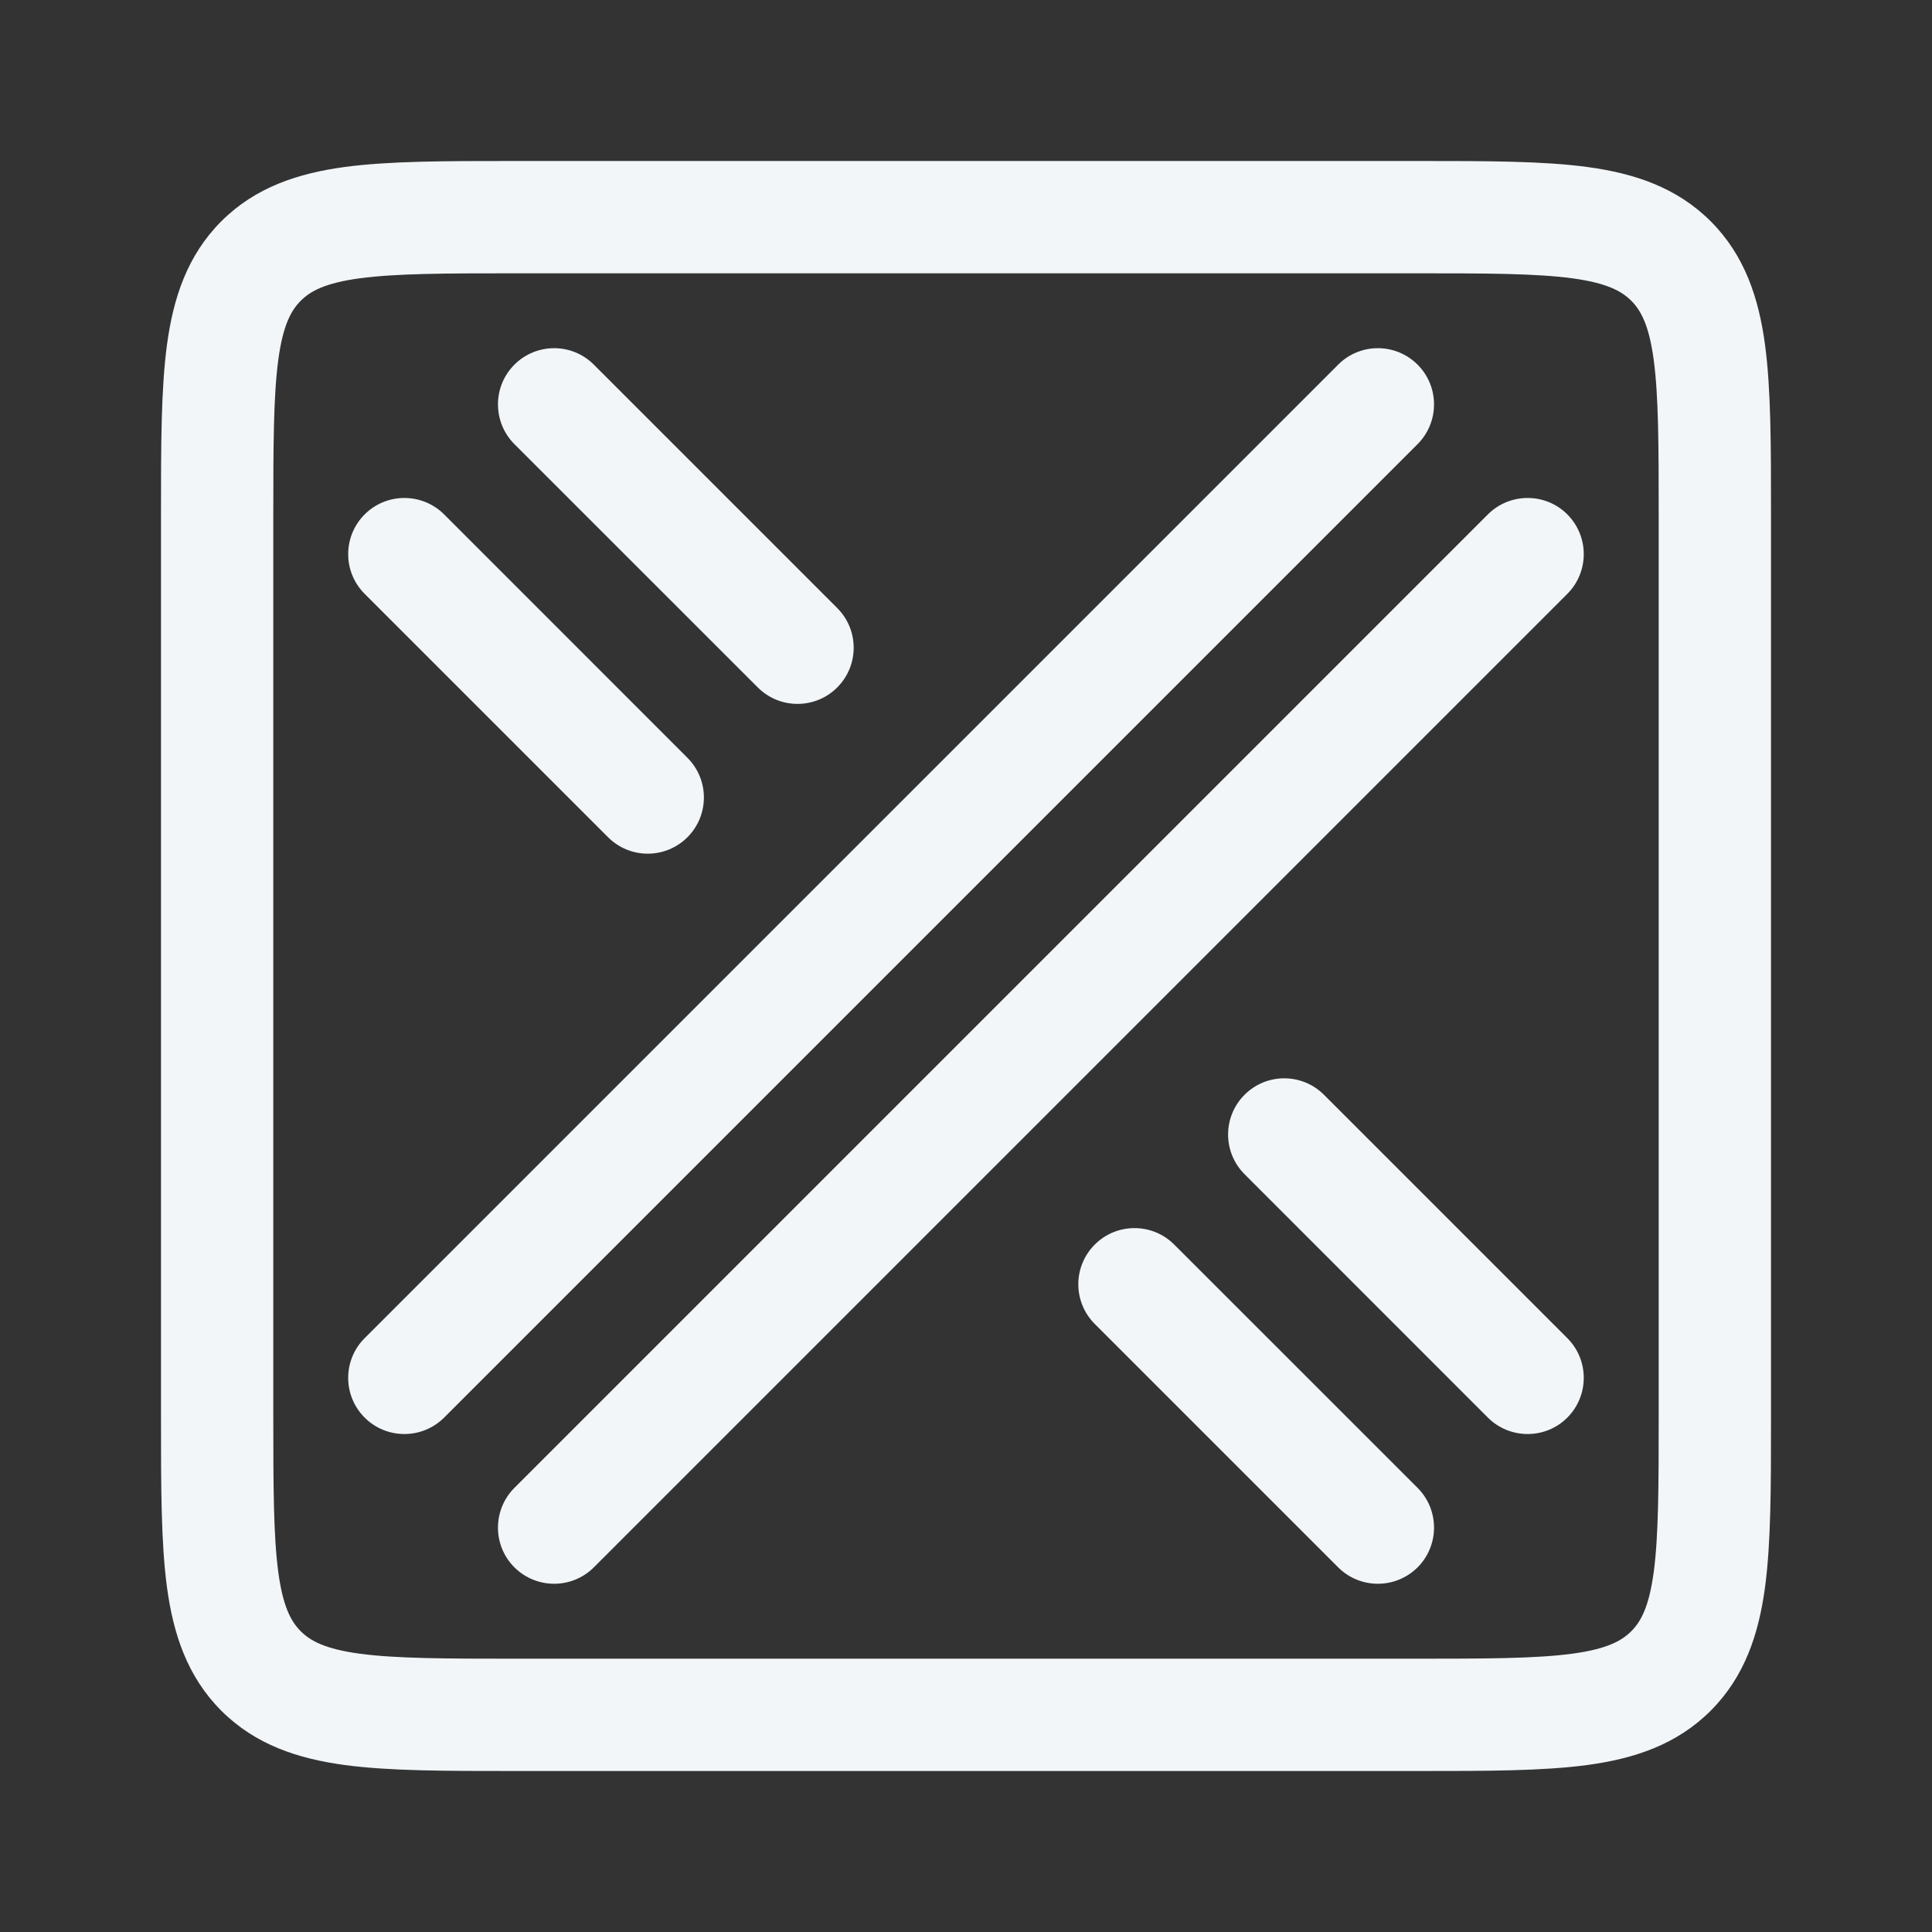 <svg width="24" height="24" viewBox="0 0 24 24" fill="none" xmlns="http://www.w3.org/2000/svg">
<rect x="0" y="0" width="24" height="24" fill="#333333" stroke="none"/>
<path fill-rule="evenodd" clip-rule="evenodd" d="M6.37 2H17.63C18.466 2 19.163 2 19.716 2.074C20.3 2.153 20.827 2.326 21.251 2.749C21.674 3.173 21.847 3.7 21.926 4.284C22 4.837 22 5.534 22 6.37V17.63C22 18.466 22 19.163 21.926 19.716C21.847 20.3 21.674 20.827 21.251 21.251C20.827 21.674 20.3 21.847 19.716 21.926C19.163 22 18.466 22 17.63 22H6.37C5.534 22 4.837 22 4.284 21.926C3.7 21.847 3.173 21.674 2.749 21.251C2.326 20.827 2.153 20.3 2.074 19.716C2 19.163 2 18.466 2 17.63V6.37C2 5.534 2 4.837 2.074 4.284C2.153 3.7 2.326 3.173 2.749 2.749C3.173 2.326 3.7 2.153 4.284 2.074C4.837 2 5.534 2 6.37 2ZM4.47 3.457C4.041 3.515 3.857 3.615 3.736 3.736C3.615 3.857 3.515 4.041 3.457 4.47C3.397 4.919 3.395 5.522 3.395 6.419V17.581C3.395 18.478 3.397 19.081 3.457 19.53C3.515 19.959 3.615 20.143 3.736 20.264C3.857 20.385 4.041 20.485 4.47 20.543C4.919 20.603 5.522 20.605 6.419 20.605H17.581C18.478 20.605 19.081 20.603 19.53 20.543C19.959 20.485 20.143 20.385 20.264 20.264C20.385 20.143 20.485 19.959 20.543 19.53C20.603 19.081 20.605 18.478 20.605 17.581V6.419C20.605 5.522 20.603 4.919 20.543 4.47C20.485 4.041 20.385 3.857 20.264 3.736C20.143 3.615 19.959 3.515 19.53 3.457C19.081 3.397 18.478 3.395 17.581 3.395H6.419C5.522 3.395 4.919 3.397 4.47 3.457ZM6.39 4.53C6.663 4.257 7.105 4.257 7.377 4.53L10.4 7.553C10.673 7.826 10.673 8.267 10.4 8.54C10.128 8.812 9.686 8.812 9.414 8.54L6.39 5.517C6.118 5.244 6.118 4.802 6.39 4.53ZM17.61 4.53C17.882 4.802 17.882 5.244 17.61 5.517L5.517 17.61C5.244 17.882 4.802 17.882 4.53 17.61C4.257 17.337 4.257 16.895 4.53 16.623L16.623 4.53C16.895 4.257 17.337 4.257 17.61 4.53ZM4.53 6.39C4.802 6.118 5.244 6.118 5.517 6.39L8.54 9.414C8.812 9.686 8.812 10.128 8.54 10.4C8.267 10.673 7.826 10.673 7.553 10.4L4.53 7.377C4.257 7.105 4.257 6.663 4.53 6.39ZM19.47 6.39C19.742 6.663 19.742 7.105 19.47 7.377L7.377 19.47C7.105 19.742 6.663 19.742 6.39 19.47C6.118 19.198 6.118 18.756 6.39 18.483L18.483 6.39C18.756 6.118 19.198 6.118 19.47 6.39ZM15.46 13.6C15.733 13.327 16.174 13.327 16.447 13.6L19.47 16.623C19.742 16.895 19.742 17.337 19.47 17.61C19.198 17.882 18.756 17.882 18.483 17.61L15.46 14.586C15.188 14.314 15.188 13.872 15.46 13.6ZM13.6 15.46C13.872 15.188 14.314 15.188 14.586 15.46L17.61 18.483C17.882 18.756 17.882 19.198 17.61 19.47C17.337 19.742 16.895 19.742 16.623 19.47L13.6 16.447C13.327 16.174 13.327 15.733 13.6 15.46Z" fill="#F2F6F9"/>
</svg>
